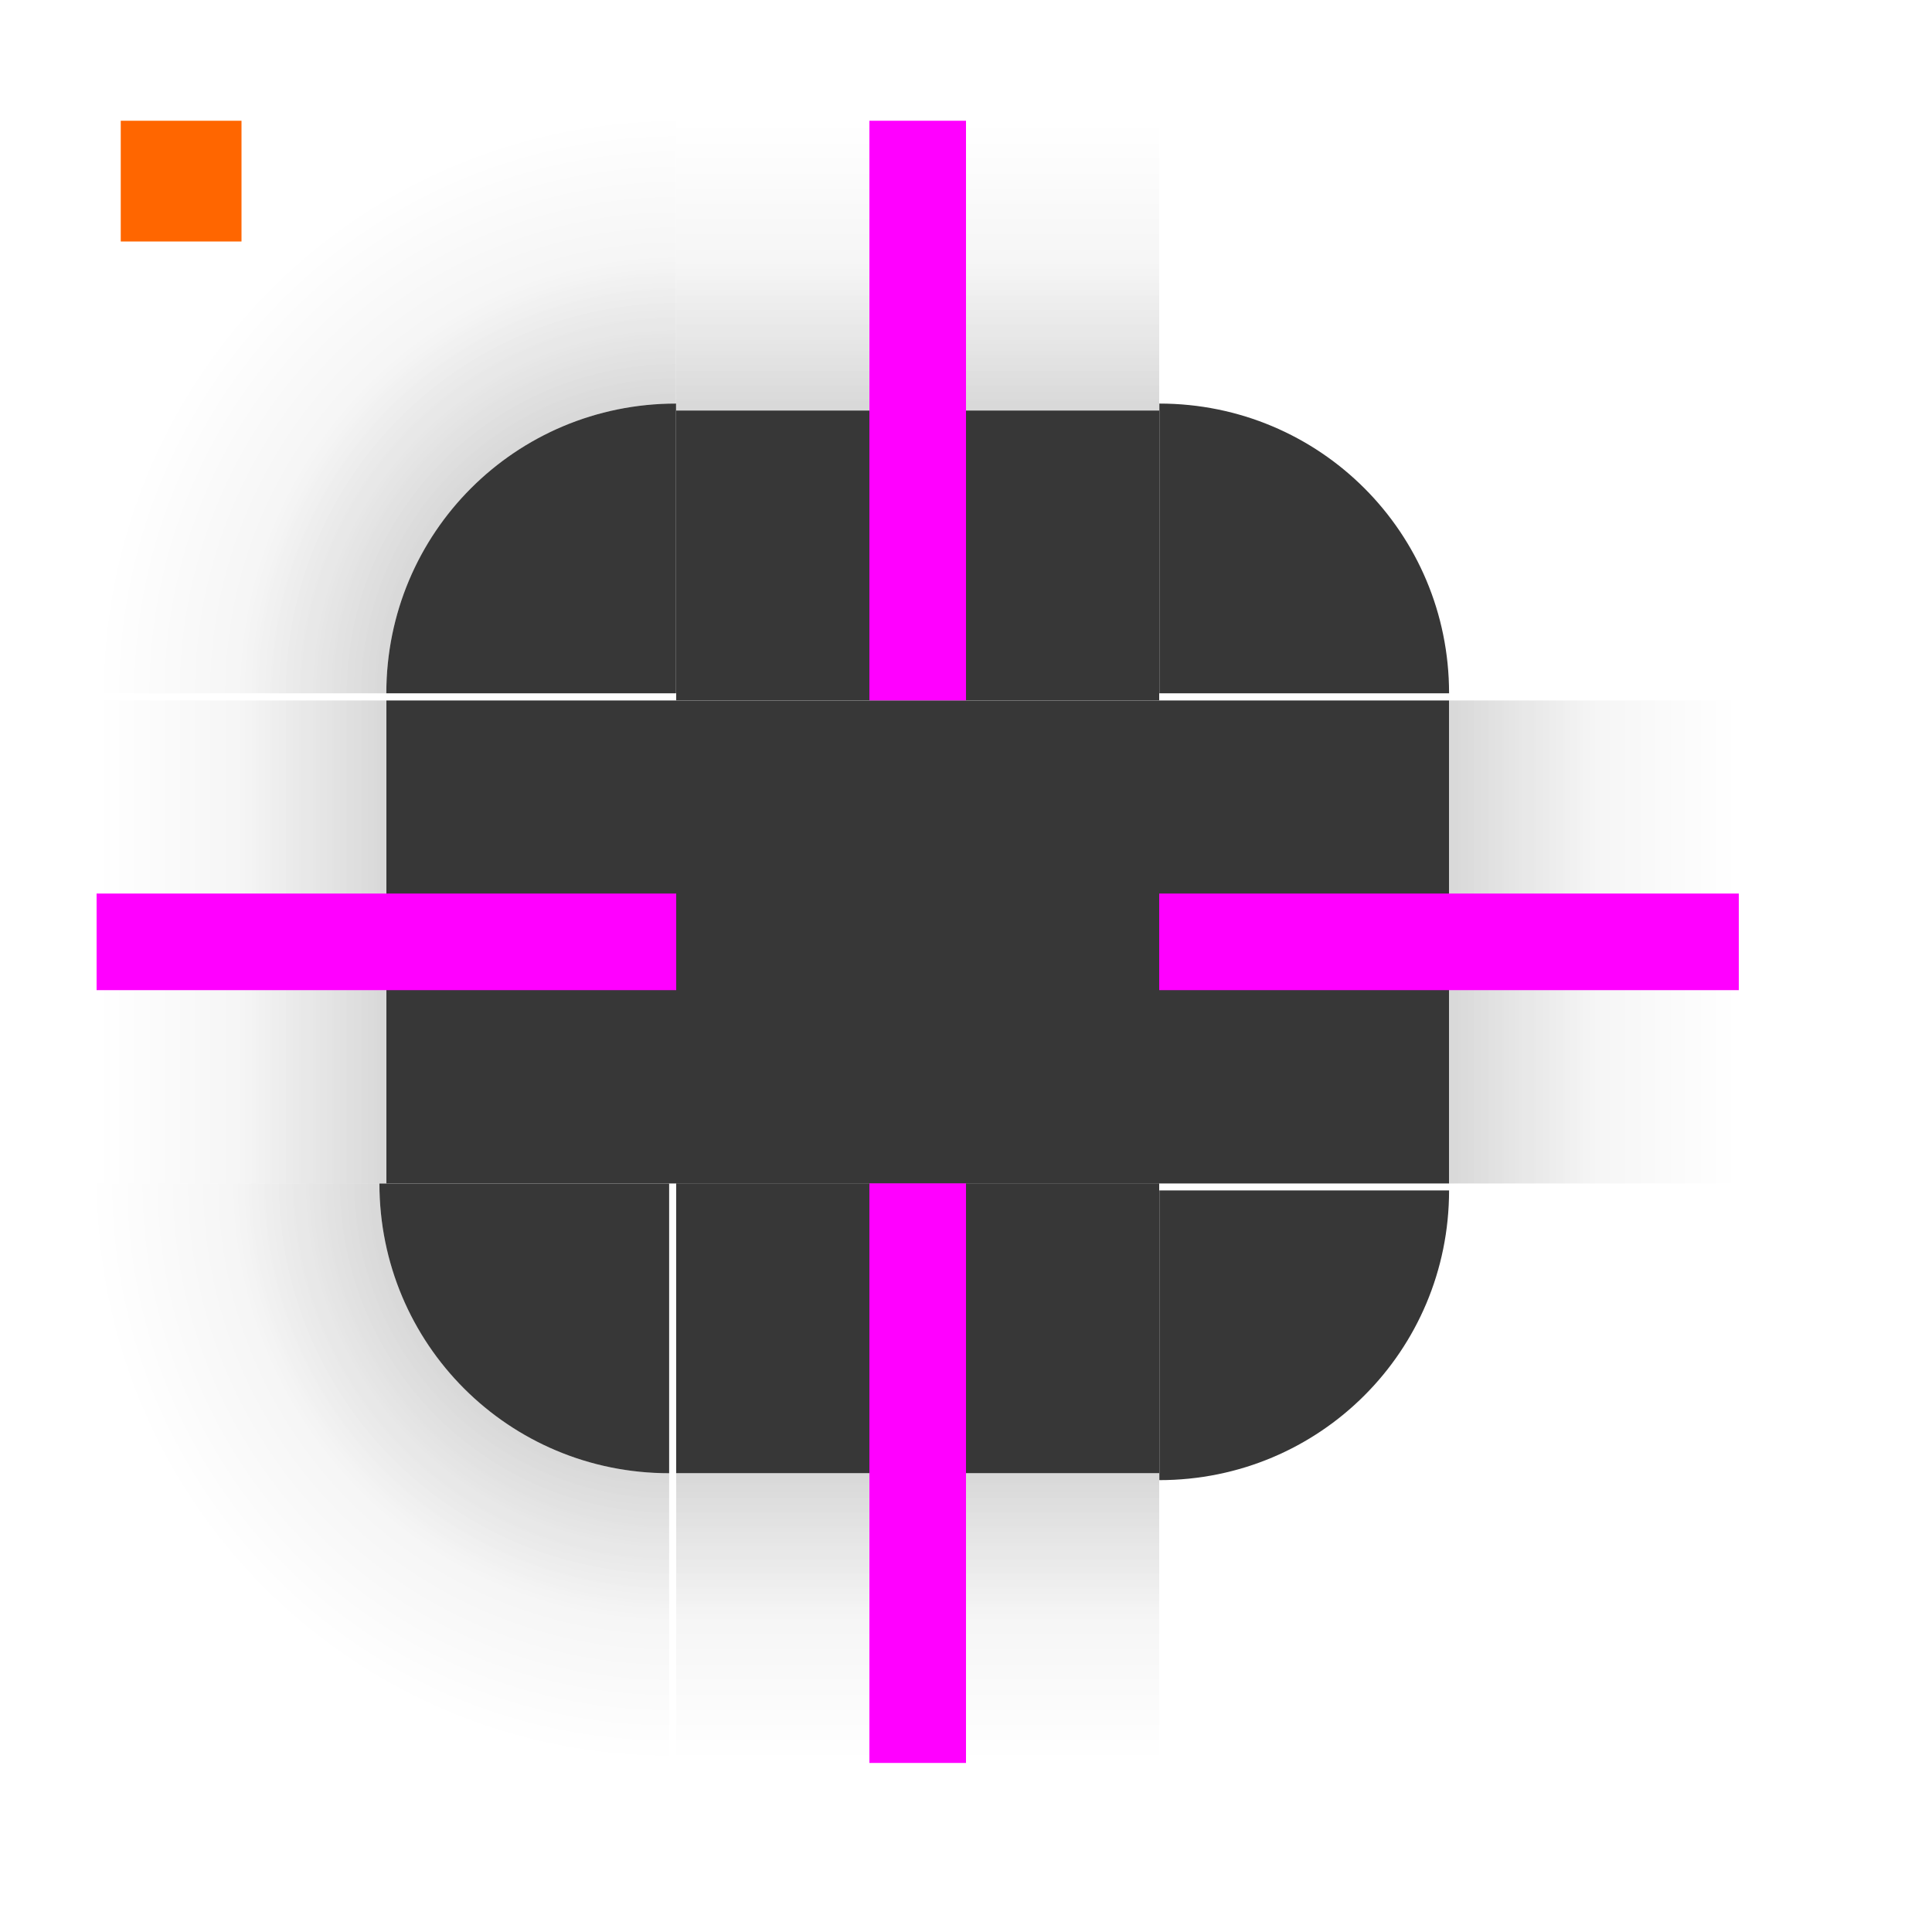 <svg xmlns="http://www.w3.org/2000/svg" xmlns:xlink="http://www.w3.org/1999/xlink" width="80" height="80" version="1.1" viewBox="0 0 80 80"><defs><style id="current-color-scheme" type="text/css">.ColorScheme-Background{color:#eff0f1;stop-color:#eff0f1}</style><linearGradient id="a"><stop offset="0"/><stop offset="1" stop-opacity="0"/></linearGradient><linearGradient id="linearGradient1037" x1="-916.36" x2="-904.36" y1="-35" y2="-35" gradientTransform="matrix(2 0 0 1 910.36 0)" gradientUnits="userSpaceOnUse" xlink:href="#a"/><linearGradient id="linearGradient1043" x1="948.36" x2="960.36" y1="-35" y2="-35" gradientTransform="matrix(2 0 0 1 -954.36 0)" gradientUnits="userSpaceOnUse" xlink:href="#a"/><linearGradient id="linearGradient1045" x1="-19" x2="-7" y1="932.36" y2="932.36" gradientTransform="matrix(2,0,0,1,13,0)" gradientUnits="userSpaceOnUse" xlink:href="#a"/><linearGradient id="linearGradient1047" x1="51" x2="63" y1="932.36" y2="932.36" gradientTransform="matrix(2,0,0,1,-57,0)" gradientUnits="userSpaceOnUse" xlink:href="#a"/><radialGradient id="radialGradient1112" cx="19" cy="12" r="6" gradientTransform="matrix(1.2619e-6 -4 4 1.2619e-6 104 94)" gradientUnits="userSpaceOnUse" xlink:href="#a"/><radialGradient id="radialGradient1011" cx="19" cy="12" r="6" gradientTransform="matrix(1.2619e-6 -4 4 1.2619e-6 -23 94)" gradientUnits="userSpaceOnUse" xlink:href="#a"/><linearGradient id="linearGradient1013" x1="-19" x2="-7" y1="932.36" y2="932.36" gradientTransform="matrix(1.5 0 0 1 -198.5 -904.36)" gradientUnits="userSpaceOnUse" xlink:href="#a"/><radialGradient id="radialGradient1129" cx="19" cy="12" r="6" gradientTransform="matrix(4.3179e-7 -3 3 4.3179e-7 -11 75)" gradientUnits="userSpaceOnUse" xlink:href="#a"/><linearGradient id="linearGradient1133" x1="-916.36" x2="-907.36" y1="-35" y2="-35" gradientTransform="matrix(2 0 0 1 910.36 0)" gradientUnits="userSpaceOnUse" xlink:href="#a"/><linearGradient id="linearGradient1135" x1="-19" x2="-10" y1="932.36" y2="932.36" gradientTransform="matrix(2,0,0,1,13,0)" gradientUnits="userSpaceOnUse" xlink:href="#a"/><linearGradient id="linearGradient1137" x1="51" x2="60" y1="932.36" y2="932.36" gradientTransform="matrix(2,0,0,1,-57,0)" gradientUnits="userSpaceOnUse" xlink:href="#a"/><linearGradient id="linearGradient1141" x1="948.36" x2="957.36" y1="-35" y2="-35" gradientTransform="matrix(2 0 0 1 -954.36 0)" gradientUnits="userSpaceOnUse" xlink:href="#a"/></defs><use id="shadow-bottom" width="100%" height="100%" transform="rotate(-90 165 39)" xlink:href="#shadow-left"/><use id="shadow-right" width="100%" height="100%" transform="rotate(180 165 39)" xlink:href="#shadow-left"/><use id="shadow-top" width="100%" height="100%" transform="rotate(90 165 39)" xlink:href="#shadow-left"/><g id="shadow-left" transform="matrix(1.333 0 0 .625 -147.67 21.5)"><rect width="9" height="32" x="-218" y="12" fill="url(#linearGradient1013)" stroke-width="1.225" opacity=".05" transform="scale(-1,1)"/><rect width="18" height="32" x="-227" y="12" stroke-width="1.732" opacity="0" transform="scale(-1,1)"/></g><g id="shadow-topleft"><g fill-rule="evenodd"><path fill="url(#radialGradient1112)" stroke-width="2" d="m128-6v24h12c0-6.648 5.352-12 12-12v-12z" opacity=".05" transform="matrix(1.333 0 0 1.333 129.67 -1192.8) matrix(.75 0 0 .75 -95 902.86)"/></g></g><g id="top" transform="matrix(.625 0 0 1 16.125 -893.36)"><rect width="12" height="32" x="-922.36" y="-51" fill="#2e2e2e" stroke-width="1.414" class="ColorScheme-Background" color="#eff0f1" opacity=".95" transform="matrix(0,-1,-1,0,0,0)"/><rect width="12" height="32" x="-910.36" y="-51" fill="url(#linearGradient1037)" stroke-width="1.414" opacity=".15" transform="matrix(0,-1,-1,0,0,0)"/><rect width="12" height="32" x="-910.36" y="-51" fill="url(#linearGradient1133)" stroke-width="1.414" opacity=".25" transform="matrix(0,-1,-1,0,0,0)"/></g><g id="topleft"><g fill-rule="evenodd" stroke-width="2"><path fill="url(#radialGradient1011)" d="m1-6v24h12c0-6.648 5.352-12 12-12v-12z" opacity=".15" transform="matrix(1.333 0 0 1.333 2.667 -1192.8) matrix(.75 0 0 .75 .25 902.86)"/><path fill="url(#radialGradient1129)" d="m1-6v24h12c0-6.648 5.352-12 12-12v-12z" opacity=".25" transform="matrix(1.333 0 0 1.333 2.667 -1192.8) matrix(.75 0 0 .75 .25 902.86)"/></g><path fill="#2e2e2e" stroke-width="1.5" d="m19 907.36c-4.986 0-9 4.014-9 9h9v-7.5z" color="#eff0f1" opacity=".95" transform="matrix(1.333 0 0 1.333 2.667 -1192.8)"/></g><g id="bottom" transform="matrix(.625 0 0 1 16.125 -893.36)"><rect width="12" height="32" x="942.36" y="-51" fill="#2e2e2e" stroke-width="1.414" class="ColorScheme-Background" color="#eff0f1" opacity=".95" transform="rotate(90)"/><rect width="12" height="32" x="954.36" y="-51" fill="url(#linearGradient1043)" stroke-width="1.414" opacity=".15" transform="rotate(90)"/><rect width="12" height="32" x="954.36" y="-51" fill="url(#linearGradient1141)" stroke-width="1.414" opacity=".25" transform="rotate(90)"/></g><g id="left" transform="matrix(1 0 0 .625 3 -543.72)"><rect width="12" height="32" x="-25" y="916.36" fill="#2e2e2e" stroke-width="1.414" class="ColorScheme-Background" color="#eff0f1" opacity=".95" transform="scale(-1,1)"/><rect width="12" height="32" x="-13" y="916.36" fill="url(#linearGradient1045)" stroke-width="1.414" opacity=".15" transform="scale(-1,1)"/><rect width="12" height="32" x="-13" y="916.36" fill="url(#linearGradient1135)" stroke-width="1.414" opacity=".25" transform="scale(-1,1)"/></g><g id="right" stroke-width="1.414" transform="matrix(1 0 0 .625 3 -543.72)"><rect width="12" height="32" x="45" y="916.36" fill="#2e2e2e" class="ColorScheme-Background" color="#eff0f1" opacity=".95"/><rect width="12" height="32" x="57" y="916.36" fill="url(#linearGradient1047)" opacity=".15"/><rect width="12" height="32" x="57" y="916.36" fill="url(#linearGradient1137)" opacity=".25"/></g><g id="center" transform="matrix(.625 0 0 .625 16.125 -543.72)"><rect width="32" height="32" x="19" y="916.36" fill="none"/><rect width="32" height="32" x="19" y="916.36" fill="#2e2e2e" class="ColorScheme-Background" color="#eff0f1" opacity=".95"/></g><rect id="hint-top-margin" width="4" height="24" x="36" y="5" fill="#f0f" stroke-width="1.414"/><rect id="hint-bottom-margin" width="4" height="24" x="36" y="49" fill="#f0f" stroke-width="1.414"/><rect id="hint-right-margin" width="4" height="24" x="37" y="-72" fill="#f0f" stroke-width="1.414" transform="rotate(90)"/><rect id="hint-left-margin" width="4" height="24" x="37" y="-28" fill="#f0f" stroke-width="1.414" transform="rotate(90)"/><g id="shadow-center" fill="none" opacity="0" transform="matrix(.625 0 0 .625 143.12 -543.73)"><rect width="32" height="32" x="19" y="916.36"/><rect width="32" height="32" x="19" y="916.36"/></g><rect id="shadow-hint-top-margin" width="4" height="24" x="163" y="5" fill="#f0f" stroke-width="1.414"/><rect id="shadow-hint-bottom-margin" width="4" height="24" x="163" y="49" fill="#f0f" stroke-width="1.414"/><rect id="shadow-hint-right-margin" width="4" height="24" x="37" y="-199" fill="#f0f" stroke-width="1.414" transform="rotate(90)"/><rect id="shadow-hint-left-margin" width="4" height="24" x="37" y="-155" fill="#f0f" stroke-width="1.414" transform="rotate(90)"/><use id="topright" width="100%" height="100%" transform="matrix(-1 0 0 1 76 -2.0646e-7)" xlink:href="#topleft"/><use id="bottomleft" width="100%" height="100%" transform="rotate(-90 38 39)" xlink:href="#topleft"/><use id="bottomright" width="100%" height="100%" transform="rotate(180 38 39)" xlink:href="#topleft"/><g id="shadow-topright"><g fill-rule="evenodd"><path fill="url(#radialGradient1112)" stroke-width="2" d="m128-6v24h12c0-6.648 5.352-12 12-12v-12z" opacity=".05" transform="matrix(-1.333 0 0 1.333 200.33 -1192.8) matrix(.75 0 0 .75 -95 902.86)"/></g></g><g id="shadow-bottomright"><g fill-rule="evenodd"><path fill="url(#radialGradient1112)" stroke-width="2" d="m128-6v24h12c0-6.648 5.352-12 12-12v-12z" opacity=".05" transform="matrix(-1.333 0 0 -1.333 200.33 1270.8) matrix(.75 0 0 .75 -95 902.86)"/></g></g><g id="shadow-bottomleft"><g fill-rule="evenodd"><path fill="url(#radialGradient1112)" stroke-width="2" d="m128-6v24h12c0-6.648 5.352-12 12-12v-12z" opacity=".05" transform="matrix(1.333 0 0 -1.333 129.67 1270.8) matrix(.75 0 0 .75 -95 902.86)"/></g></g><rect id="hint-tile-center" width="5" height="5" x="5" y="5" fill="#f60"/></svg>